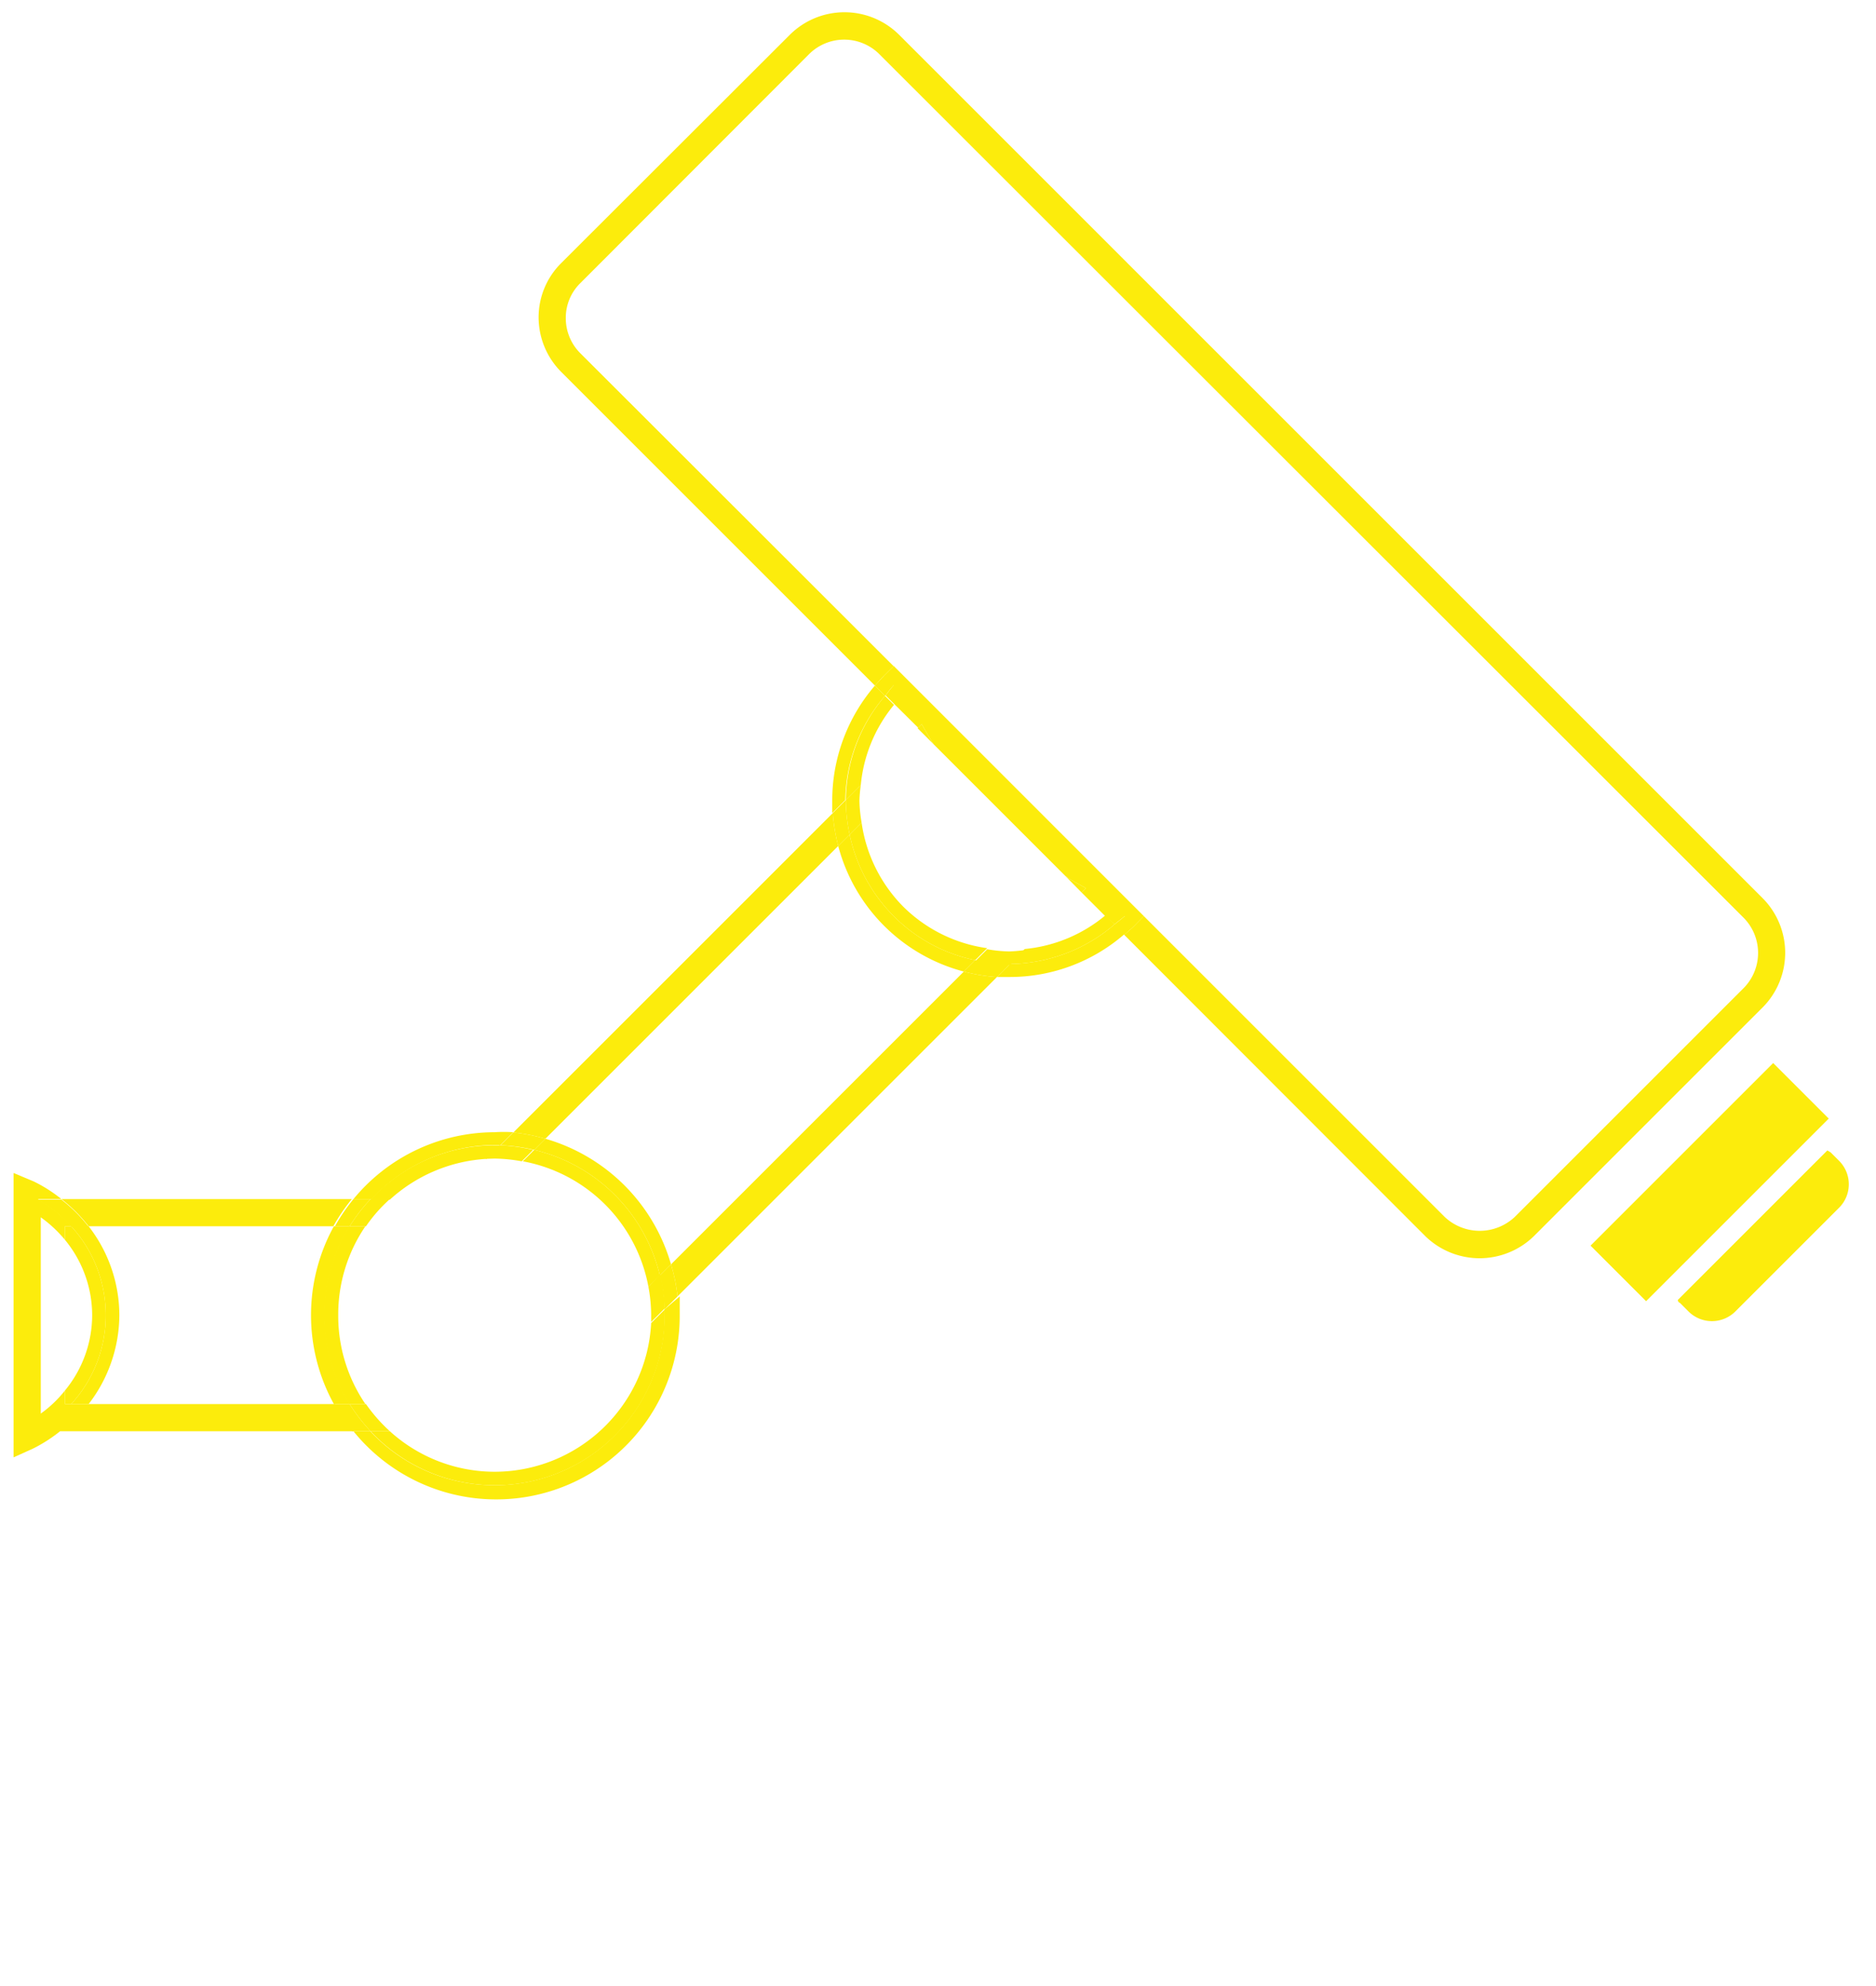 <svg xmlns="http://www.w3.org/2000/svg" viewBox="0 0 69 73.06"><defs><style>.cls-1{fill:none;}.cls-2{fill:#fcec0c;}</style></defs><title>segyvig-icon</title><g id="Capa_2" data-name="Capa 2"><g id="Layer_1" data-name="Layer 1"><g id="Menu_Lateral" data-name="Menu Lateral"><rect class="cls-1" width="69" height="73.06"/><path class="cls-1" d="M55.72,44.76l8.41-8.41a1.84,1.84,0,0,0,0-2.59L32.35,2a1.83,1.83,0,0,0-2.6,0l-8.4,8.41a1.78,1.78,0,0,0-.54,1.29,1.82,1.82,0,0,0,.54,1.3L42.07,33.7,53.13,44.76A1.88,1.88,0,0,0,55.72,44.76Z"/><path class="cls-1" d="M12.28,45.11h-9a5.35,5.35,0,0,1,1.13,3.27,5.4,5.4,0,0,1-1.13,3.27h9a6.78,6.78,0,0,1,0-6.54Z"/><path class="cls-2" d="M31.25,30.7l-.42.42a6.48,6.48,0,0,0,4.62,4.62l.42-.42a5.88,5.88,0,0,1-3-1.62A6,6,0,0,1,31.25,30.7Z"/><path class="cls-2" d="M32.55,25.6l-.37-.38a6.48,6.48,0,0,0-1.57,4.24c0,.15,0,.3,0,.45l.48-.48A6,6,0,0,1,32.55,25.6Z"/><path class="cls-2" d="M37.15,35.46l-.48.48.45,0a6.42,6.42,0,0,0,4.23-1.57L41,34A6,6,0,0,1,37.15,35.46Z"/><path class="cls-2" d="M31.25,30.7a6.1,6.1,0,0,1-.14-1.27l-.48.48a7,7,0,0,0,.2,1.21Z"/><path class="cls-2" d="M35.87,35.32l-.42.42a6.21,6.21,0,0,0,1.22.2l.48-.48A6.12,6.12,0,0,1,35.87,35.32Z"/><polygon class="cls-2" points="39.18 32.22 39.18 32.22 34.35 27.39 34.35 27.39 39.18 32.22"/><path class="cls-2" d="M31.66,28.88a5.42,5.42,0,0,1,1.22-2.95l.87.86h0l-1.2-1.19a6,6,0,0,0-1.44,3.83Z"/><path class="cls-2" d="M33.22,33.35a5.48,5.48,0,0,1-1.53-3.09l-.44.44a6,6,0,0,0,1.62,3,5.88,5.88,0,0,0,3,1.62l.44-.44A5.45,5.45,0,0,1,33.22,33.35Z"/><polygon class="cls-2" points="40.64 33.69 39.78 32.83 39.78 32.83 40.64 33.69"/><path class="cls-2" d="M37.69,34.91l-.54.55A6,6,0,0,0,41,34l-.34-.33A5.42,5.42,0,0,1,37.69,34.91Z"/><polygon class="cls-2" points="34.35 27.39 33.75 26.79 33.75 26.79 34.35 27.39 34.35 27.39"/><path class="cls-2" d="M31.61,29.46a5.44,5.44,0,0,1,.05-.58l-.55.55a6.1,6.1,0,0,0,.14,1.27l.44-.44A5.29,5.29,0,0,1,31.61,29.46Z"/><polygon class="cls-2" points="39.78 32.83 39.78 32.83 39.18 32.22 39.18 32.22 39.78 32.83"/><path class="cls-2" d="M37.12,35a5.42,5.42,0,0,1-.81-.08l-.44.44a6.12,6.12,0,0,0,1.28.14l.54-.55A5.48,5.48,0,0,1,37.12,35Z"/><path class="cls-2" d="M64.84,33.05,33.06,1.27a2.85,2.85,0,0,0-4,0L20.64,9.68a2.81,2.81,0,0,0-.83,2,2.85,2.85,0,0,0,.83,2L32.18,25.22c.11-.12.22-.25.34-.37l.35-.35,9.2,9.2L21.35,13a1.82,1.82,0,0,1-.54-1.3,1.78,1.78,0,0,1,.54-1.29L29.75,2a1.83,1.83,0,0,1,2.6,0L64.13,33.76a1.84,1.84,0,0,1,0,2.59l-8.41,8.41a1.88,1.88,0,0,1-2.59,0L42.07,33.7l-.35.36c-.12.12-.25.22-.37.33L52.42,45.47a2.86,2.86,0,0,0,4,0l8.41-8.41A2.85,2.85,0,0,0,64.84,33.05Z"/><path class="cls-2" d="M42.07,33.7l-9.2-9.2-.35.35c-.12.12-.23.25-.34.37l.37.38c.11-.13.2-.27.32-.39l8.5,8.49c-.13.12-.27.21-.39.32l.37.37c.12-.11.25-.21.37-.33Z"/><path class="cls-2" d="M33.9,26.64l.33.57a1.88,1.88,0,0,0,.12.18l4.83,4.83.18.13.58.32-.16.16.86.86L41,34c.12-.11.26-.2.39-.32l-8.5-8.49c-.12.12-.21.26-.32.39l1.2,1.19Z"/><path class="cls-2" d="M34.23,27.21l-.33-.57-.15.15.6.6A1.88,1.88,0,0,1,34.23,27.21Z"/><path class="cls-2" d="M39.94,32.67l-.58-.32-.18-.13.6.61Z"/><path class="cls-2" d="M67.64,42.7l-.31-.31-.12-.07-5.5,5.5s0,.08.08.11l.31.31a1.22,1.22,0,0,0,1.73,0l3.81-3.81A1.22,1.22,0,0,0,67.64,42.7Z"/><rect class="cls-2" x="58.13" y="42.04" width="9.5" height="2.89" transform="translate(-12.33 57.2) rotate(-45)"/><path class="cls-2" d="M12.86,45.11h-.58a6.78,6.78,0,0,0,0,6.54h.58a6.27,6.27,0,0,1,0-6.54Z"/><path class="cls-2" d="M3.26,45.11H2.62a4.84,4.84,0,0,1,1.27,3.27,4.84,4.84,0,0,1-1.27,3.27h.64a5.4,5.4,0,0,0,1.13-3.27A5.35,5.35,0,0,0,3.26,45.11Z"/><path class="cls-2" d="M1.39,44.13a4.88,4.88,0,0,1,1.23,1h.64a5.57,5.57,0,0,0-1-1H1.39Z"/><path class="cls-2" d="M3.89,48.38a4.84,4.84,0,0,0-1.27-3.27H2.39v.5a4.37,4.37,0,0,1,1,2.77,4.37,4.37,0,0,1-1,2.77v.5h.23A4.84,4.84,0,0,0,3.89,48.38Z"/><path class="cls-1" d="M1.39,44.13a4.88,4.88,0,0,1,1.23,1H2.39v.5a4.69,4.69,0,0,0-.89-.83V52a4.34,4.34,0,0,0,.89-.82v.5H12.86a6.27,6.27,0,0,1,0-6.54H3.26a5.57,5.57,0,0,0-1-1H1.39Z"/><path class="cls-1" d="M19.23,42.72a5.82,5.82,0,0,0-1-.1H17.9a5.78,5.78,0,0,0-3.56,1.48,5.58,5.58,0,0,0-.88,1,5.75,5.75,0,0,0,0,6.54,6,6,0,0,0,.88,1,5.75,5.75,0,0,0,9.6-4c0-.1,0-.19,0-.29a5.91,5.91,0,0,0-.1-1A5.76,5.76,0,0,0,19.23,42.72Z"/><path class="cls-1" d="M24.68,46.51,35.45,35.74a6.48,6.48,0,0,1-4.62-4.62L20.06,41.89A6.75,6.75,0,0,1,24.68,46.51Z"/><path class="cls-2" d="M3.26,45.11h9a6.77,6.77,0,0,1,.68-1H2.26A5.57,5.57,0,0,1,3.26,45.11Z"/><path class="cls-2" d="M24.92,47.69,36.67,35.94a6.21,6.21,0,0,1-1.22-.2L24.68,46.51A6.49,6.49,0,0,1,24.92,47.69Z"/><path class="cls-2" d="M30.83,31.12a7,7,0,0,1-.2-1.21L18.88,41.66a6.48,6.48,0,0,1,1.18.23Z"/><path class="cls-2" d="M18.19,42.12h.22l.47-.47a5.12,5.12,0,0,0-.69,0A6.73,6.73,0,0,0,13,44.11h.67A6.23,6.23,0,0,1,18.19,42.12Z"/><path class="cls-2" d="M24.44,48.17c0,.07,0,.14,0,.21a6.25,6.25,0,0,1-10.82,4.27H13a6.75,6.75,0,0,0,12-4.27q0-.35,0-.69Z"/><path class="cls-2" d="M24.27,46.92l.41-.41a6.75,6.75,0,0,0-4.62-4.62l-.41.41A6.23,6.23,0,0,1,24.27,46.92Z"/><path class="cls-2" d="M12.86,45.11a6.19,6.19,0,0,1,.77-1H13a6.77,6.77,0,0,0-.68,1Z"/><path class="cls-2" d="M12.86,51.65h-.58a8.38,8.38,0,0,0,.68,1h.67A6.66,6.66,0,0,1,12.86,51.65Z"/><path class="cls-2" d="M24.27,46.92a5.71,5.71,0,0,1,.17,1.25l.48-.48a6.49,6.49,0,0,0-.24-1.18Z"/><path class="cls-2" d="M19.65,42.3l.41-.41a6.48,6.48,0,0,0-1.18-.23l-.47.47A6.28,6.28,0,0,1,19.65,42.3Z"/><path class="cls-2" d="M12.44,48.38a5.76,5.76,0,0,1,1-3.27h-.6a6.27,6.27,0,0,0,0,6.54h.6A5.76,5.76,0,0,1,12.44,48.38Z"/><path class="cls-2" d="M18.19,54.14a5.74,5.74,0,0,1-3.85-1.49h-.71a6.25,6.25,0,0,0,10.82-4.27c0-.07,0-.14,0-.21l-.5.5A5.77,5.77,0,0,1,18.19,54.14Z"/><path class="cls-2" d="M23.85,47.34l.42-.42a6.23,6.23,0,0,0-4.62-4.62l-.42.42A5.76,5.76,0,0,1,23.85,47.34Z"/><path class="cls-2" d="M17.9,42.63l.51-.5h-.22a6.23,6.23,0,0,0-4.56,2h.71A5.78,5.78,0,0,1,17.9,42.63Z"/><path class="cls-2" d="M14.34,44.11h-.71a6.19,6.19,0,0,0-.77,1h.6A5.58,5.58,0,0,1,14.34,44.11Z"/><path class="cls-2" d="M13.46,51.65h-.6a6.66,6.66,0,0,0,.77,1h.71A6,6,0,0,1,13.46,51.65Z"/><path class="cls-2" d="M18.19,42.62a5.82,5.82,0,0,1,1,.1l.42-.42a6.28,6.28,0,0,0-1.24-.17l-.51.5Z"/><path class="cls-2" d="M23.85,47.34a5.91,5.91,0,0,1,.1,1c0,.1,0,.19,0,.29l.5-.5a5.71,5.71,0,0,0-.17-1.25Z"/><path class="cls-2" d="M3.26,51.65H2.39v-.5A4.34,4.34,0,0,1,1.5,52V44.78a4.69,4.69,0,0,1,.89.83v-.5h.23a4.88,4.88,0,0,0-1.23-1v0h.87a5.36,5.36,0,0,0-1-.64L.5,43.15V53.61l.71-.32a5.48,5.48,0,0,0,1-.64H13a8.38,8.38,0,0,1-.68-1Z"/></g></g></g></svg>